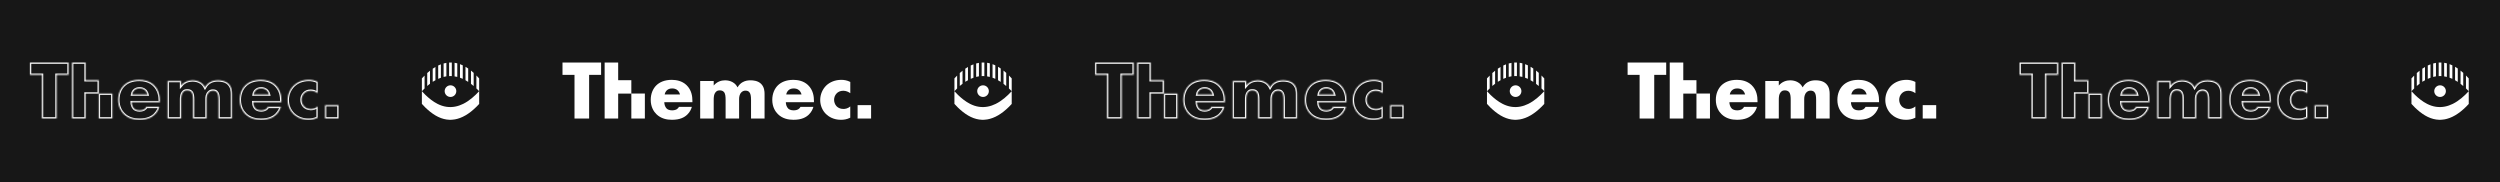 <svg width="1920" height="140" viewBox="0 0 1920 140" fill="none" xmlns="http://www.w3.org/2000/svg">
<rect width="1920" height="140" fill="#171717"/>
<mask id="path-2-inside-1_7867_910" fill="white">
<path d="M23 48H52.642V57.48H43.447V91.032H32.223V57.48H23V48ZM118.15 65.274C122.234 69.143 122.762 74.173 122.762 77.407V78.512H101.176C101.176 80.06 101.759 82.133 102.982 83.349C103.621 83.985 104.926 84.759 107.26 84.759C107.51 84.759 109.343 84.703 110.621 83.985C111.26 83.598 111.983 82.962 112.427 82.05H122.345C121.9 83.653 120.984 85.919 118.845 87.992C116.705 90.065 113.344 92 107.038 92C103.204 92 98.62 91.171 95.036 87.605C93.147 85.726 90.758 82.188 90.758 76.688C90.758 71.852 92.564 67.982 95.092 65.522C97.481 63.201 101.259 61.322 106.954 61.322C110.371 61.349 114.733 62.068 118.15 65.274ZM113.233 72.57C112.983 71.465 112.316 70.249 111.538 69.475C110.177 68.121 108.288 67.927 107.26 67.927C105.51 67.927 104.148 68.369 103.037 69.475C102.315 70.249 101.676 71.271 101.481 72.57H113.233ZM167.406 61.681C165.461 61.681 163.461 61.929 161.377 63.09C160.072 63.809 158.599 65.025 157.432 67.098C156.71 65.688 155.543 64.058 153.404 62.98C151.848 62.151 149.904 61.681 147.82 61.681C144.959 61.681 141.597 62.703 139.125 65.688V62.206H128.735V91.032H139.125V76.771C139.125 74.975 139.125 72.183 140.93 70.442C141.764 69.613 142.681 69.419 143.792 69.419C144.82 69.419 145.987 69.613 146.903 70.58C148.07 71.796 148.265 74.007 148.265 76.771V91.032H158.627V76.246C158.627 74.837 158.766 72.432 160.516 70.774C161.433 69.945 162.405 69.613 163.572 69.613C164.933 69.613 165.711 70.055 166.295 70.58C167.461 71.686 167.795 73.731 167.795 76.771V91.032H178.185V72.266C178.185 70.276 178.046 66.849 175.462 64.334C173.045 61.985 169.545 61.681 167.406 61.681ZM211.494 65.274C215.578 69.143 216.106 74.173 216.106 77.407V78.512H194.52C194.52 80.06 195.104 82.133 196.326 83.349C196.965 83.985 198.271 84.759 200.604 84.759C200.854 84.759 202.688 84.703 203.966 83.985C204.605 83.598 205.327 82.962 205.771 82.05H215.689C215.245 83.653 214.328 85.919 212.189 87.992C210.05 90.065 206.688 92 200.382 92C196.548 92 191.964 91.171 188.38 87.605C186.491 85.726 184.102 82.188 184.102 76.688C184.102 71.852 185.908 67.982 188.436 65.522C190.825 63.201 194.603 61.322 200.299 61.322C203.716 61.349 208.077 62.068 211.494 65.274ZM206.577 72.57C206.327 71.465 205.66 70.249 204.882 69.475C203.521 68.121 201.632 67.927 200.604 67.927C198.854 67.927 197.493 68.369 196.381 69.475C195.659 70.249 195.02 71.271 194.826 72.57H206.577ZM225.579 65.661C222.662 68.507 220.912 72.57 220.912 76.826C220.912 81.083 222.662 84.952 225.385 87.605C227.468 89.595 231.163 92 236.803 92C238.942 92 241.22 91.751 243.998 90.397V81.746C242.109 83.349 240.164 83.681 238.692 83.681C236.025 83.681 234.358 82.52 233.386 81.497C232.163 80.143 231.58 78.264 231.58 76.661C231.58 74.975 232.163 73.123 233.58 71.686C234.608 70.663 236.164 69.696 238.636 69.696C240.831 69.696 242.665 70.608 244.026 71.575V62.925C241.442 61.626 239.109 61.322 237.275 61.322C232.33 61.294 228.302 63.09 225.579 65.661ZM75.867 91.032H86.257V71.852H75.867V91.032ZM65.755 61.543V48H55.365V80.724V91.032H65.755V80.724V71.879H75.867V61.57H65.755V61.543ZM249.638 80.724V91.032H260V80.724H249.638Z"/>
</mask>
<path d="M23 48H52.642V57.48H43.447V91.032H32.223V57.48H23V48ZM118.15 65.274C122.234 69.143 122.762 74.173 122.762 77.407V78.512H101.176C101.176 80.06 101.759 82.133 102.982 83.349C103.621 83.985 104.926 84.759 107.26 84.759C107.51 84.759 109.343 84.703 110.621 83.985C111.26 83.598 111.983 82.962 112.427 82.05H122.345C121.9 83.653 120.984 85.919 118.845 87.992C116.705 90.065 113.344 92 107.038 92C103.204 92 98.62 91.171 95.036 87.605C93.147 85.726 90.758 82.188 90.758 76.688C90.758 71.852 92.564 67.982 95.092 65.522C97.481 63.201 101.259 61.322 106.954 61.322C110.371 61.349 114.733 62.068 118.15 65.274ZM113.233 72.57C112.983 71.465 112.316 70.249 111.538 69.475C110.177 68.121 108.288 67.927 107.26 67.927C105.51 67.927 104.148 68.369 103.037 69.475C102.315 70.249 101.676 71.271 101.481 72.57H113.233ZM167.406 61.681C165.461 61.681 163.461 61.929 161.377 63.09C160.072 63.809 158.599 65.025 157.432 67.098C156.71 65.688 155.543 64.058 153.404 62.98C151.848 62.151 149.904 61.681 147.82 61.681C144.959 61.681 141.597 62.703 139.125 65.688V62.206H128.735V91.032H139.125V76.771C139.125 74.975 139.125 72.183 140.93 70.442C141.764 69.613 142.681 69.419 143.792 69.419C144.82 69.419 145.987 69.613 146.903 70.58C148.07 71.796 148.265 74.007 148.265 76.771V91.032H158.627V76.246C158.627 74.837 158.766 72.432 160.516 70.774C161.433 69.945 162.405 69.613 163.572 69.613C164.933 69.613 165.711 70.055 166.295 70.58C167.461 71.686 167.795 73.731 167.795 76.771V91.032H178.185V72.266C178.185 70.276 178.046 66.849 175.462 64.334C173.045 61.985 169.545 61.681 167.406 61.681ZM211.494 65.274C215.578 69.143 216.106 74.173 216.106 77.407V78.512H194.52C194.52 80.06 195.104 82.133 196.326 83.349C196.965 83.985 198.271 84.759 200.604 84.759C200.854 84.759 202.688 84.703 203.966 83.985C204.605 83.598 205.327 82.962 205.771 82.05H215.689C215.245 83.653 214.328 85.919 212.189 87.992C210.05 90.065 206.688 92 200.382 92C196.548 92 191.964 91.171 188.38 87.605C186.491 85.726 184.102 82.188 184.102 76.688C184.102 71.852 185.908 67.982 188.436 65.522C190.825 63.201 194.603 61.322 200.299 61.322C203.716 61.349 208.077 62.068 211.494 65.274ZM206.577 72.57C206.327 71.465 205.66 70.249 204.882 69.475C203.521 68.121 201.632 67.927 200.604 67.927C198.854 67.927 197.493 68.369 196.381 69.475C195.659 70.249 195.02 71.271 194.826 72.57H206.577ZM225.579 65.661C222.662 68.507 220.912 72.57 220.912 76.826C220.912 81.083 222.662 84.952 225.385 87.605C227.468 89.595 231.163 92 236.803 92C238.942 92 241.22 91.751 243.998 90.397V81.746C242.109 83.349 240.164 83.681 238.692 83.681C236.025 83.681 234.358 82.52 233.386 81.497C232.163 80.143 231.58 78.264 231.58 76.661C231.58 74.975 232.163 73.123 233.58 71.686C234.608 70.663 236.164 69.696 238.636 69.696C240.831 69.696 242.665 70.608 244.026 71.575V62.925C241.442 61.626 239.109 61.322 237.275 61.322C232.33 61.294 228.302 63.09 225.579 65.661ZM75.867 91.032H86.257V71.852H75.867V91.032ZM65.755 61.543V48H55.365V80.724V91.032H65.755V80.724V71.879H75.867V61.57H65.755V61.543ZM249.638 80.724V91.032H260V80.724H249.638Z" stroke="white" stroke-width="2" mask="url(#path-2-inside-1_7867_910)"/>
<path d="M368 70.023V79.832C367.345 80.541 366.669 81.25 365.968 81.946C365.292 82.615 364.597 83.272 363.882 83.901C363.194 84.524 362.478 85.121 361.75 85.697C361.068 86.227 360.373 86.744 359.665 87.228C358.989 87.699 358.288 88.136 357.586 88.554C356.891 88.965 356.176 89.342 355.447 89.687C354.766 90.012 354.077 90.317 353.369 90.575C352.687 90.827 352.005 91.052 351.303 91.244C350.78 91.383 350.244 91.509 349.707 91.615C349.522 91.655 349.33 91.688 349.145 91.715C348.469 91.828 347.781 91.907 347.086 91.954C347.073 91.96 347.066 91.96 347.059 91.96C346.788 91.98 346.51 91.987 346.232 91.993C346.093 92 345.954 92 345.815 92C345.642 92 345.464 91.993 345.292 91.993C345.192 91.987 345.1 91.987 345 91.98H344.987C344.292 91.947 343.59 91.887 342.882 91.781C342.868 91.781 342.862 91.775 342.849 91.775C342.842 91.768 342.835 91.768 342.835 91.768C342.147 91.668 341.465 91.523 340.796 91.35C340.783 91.344 340.77 91.344 340.763 91.337C340.068 91.165 339.386 90.946 338.717 90.701C338.704 90.694 338.691 90.688 338.678 90.688C337.969 90.429 337.268 90.131 336.579 89.799C336.566 89.793 336.553 89.786 336.539 89.78C335.844 89.448 335.162 89.084 334.494 88.693C334.48 88.686 334.467 88.673 334.454 88.666C333.759 88.262 333.077 87.825 332.415 87.361C332.401 87.347 332.382 87.341 332.368 87.328C331.653 86.83 330.958 86.307 330.276 85.77C330.256 85.757 330.243 85.743 330.23 85.73C329.535 85.174 328.859 84.597 328.197 84.001C328.178 83.981 328.164 83.967 328.151 83.954C327.655 83.51 327.171 83.066 326.695 82.609L326.119 81.999L326.066 81.946L324 79.772V70.023L326.708 72.873C329.462 75.517 332.56 78.022 336.016 79.772C338.148 80.852 340.412 81.648 342.809 82.006C347.463 82.701 351.78 81.721 355.726 79.772C360.38 77.472 364.504 73.827 368 70.023ZM365.915 58.021L365.862 57.968V67.915L367.993 70.023V60.214L365.915 58.021ZM324 60.208V70.023L326.079 67.915V58.041C325.364 58.75 324.669 59.479 324 60.208ZM328.105 56.085V66.027L330.237 64.303V54.289C329.508 54.866 328.8 55.462 328.105 56.085ZM361.75 54.243C361.737 54.23 361.724 54.217 361.704 54.203V64.41C362.379 64.867 362.968 65.45 363.617 65.941C363.67 65.987 363.683 66.047 363.783 66.02V55.966C363.121 55.376 362.445 54.8 361.75 54.243ZM357.533 51.314C357.52 51.307 357.506 51.294 357.493 51.287V61.613L359.572 62.898V52.613C358.903 52.149 358.228 51.718 357.533 51.314ZM332.322 52.758V62.846C333.024 62.461 333.666 61.964 334.401 61.639V51.44C333.692 51.85 332.997 52.288 332.322 52.758ZM353.316 49.292C353.302 49.286 353.289 49.279 353.276 49.279V59.691L354.58 60.208L355.408 60.539V50.18C354.726 49.849 354.024 49.551 353.316 49.292ZM336.533 50.306V60.546L337.387 60.208L338.611 59.724V49.418C337.903 49.683 337.215 49.981 336.533 50.306ZM340.69 48.742V59.068L342.822 58.604V48.278C342.101 48.398 341.392 48.557 340.69 48.742ZM349.158 48.219C349.151 48.219 349.145 48.219 349.145 48.212C349.132 48.212 349.125 48.205 349.112 48.205V58.677L351.19 59.061V48.63C350.528 48.457 349.853 48.318 349.158 48.219ZM344.908 48V58.465C345.583 58.365 346.311 58.392 346.986 58.465V48H344.908ZM342.809 66.829C341.061 68.578 341.061 71.408 342.809 73.158C344.557 74.907 347.384 74.907 349.132 73.158C350.879 71.408 350.879 68.578 349.132 66.829C347.39 65.086 344.557 65.086 342.809 66.829Z" fill="white"/>
<path d="M432 48H461.642V57.48H452.447V91.032H441.223V57.48H432V48ZM527.15 65.274C531.234 69.143 531.762 74.173 531.762 77.407V78.512H510.176C510.176 80.06 510.759 82.133 511.982 83.349C512.621 83.985 513.926 84.759 516.26 84.759C516.51 84.759 518.343 84.703 519.621 83.985C520.26 83.598 520.983 82.962 521.427 82.05H531.345C530.9 83.653 529.984 85.919 527.845 87.992C525.705 90.065 522.344 92 516.038 92C512.204 92 507.62 91.171 504.036 87.605C502.147 85.726 499.758 82.188 499.758 76.688C499.758 71.852 501.564 67.982 504.092 65.522C506.481 63.201 510.259 61.322 515.954 61.322C519.371 61.349 523.733 62.068 527.15 65.274ZM522.233 72.57C521.983 71.465 521.316 70.249 520.538 69.475C519.177 68.121 517.288 67.927 516.26 67.927C514.51 67.927 513.148 68.369 512.037 69.475C511.315 70.249 510.676 71.271 510.481 72.57H522.233ZM576.406 61.681C574.461 61.681 572.461 61.929 570.377 63.09C569.072 63.809 567.599 65.025 566.432 67.098C565.71 65.688 564.543 64.058 562.404 62.98C560.848 62.151 558.904 61.681 556.82 61.681C553.959 61.681 550.597 62.703 548.125 65.688V62.206H537.735V91.032H548.125V76.771C548.125 74.975 548.125 72.183 549.93 70.442C550.764 69.613 551.681 69.419 552.792 69.419C553.82 69.419 554.987 69.613 555.903 70.58C557.07 71.796 557.265 74.007 557.265 76.771V91.032H567.627V76.246C567.627 74.837 567.766 72.432 569.516 70.774C570.433 69.945 571.405 69.613 572.572 69.613C573.933 69.613 574.711 70.055 575.295 70.58C576.461 71.686 576.795 73.731 576.795 76.771V91.032H587.185V72.266C587.185 70.276 587.046 66.849 584.462 64.334C582.045 61.985 578.545 61.681 576.406 61.681ZM620.494 65.274C624.578 69.143 625.106 74.173 625.106 77.407V78.512H603.52C603.52 80.06 604.104 82.133 605.326 83.349C605.965 83.985 607.271 84.759 609.604 84.759C609.854 84.759 611.688 84.703 612.966 83.985C613.605 83.598 614.327 82.962 614.771 82.05H624.689C624.245 83.653 623.328 85.919 621.189 87.992C619.05 90.065 615.688 92 609.382 92C605.548 92 600.964 91.171 597.38 87.605C595.491 85.726 593.102 82.188 593.102 76.688C593.102 71.852 594.908 67.982 597.436 65.522C599.825 63.201 603.603 61.322 609.299 61.322C612.716 61.349 617.077 62.068 620.494 65.274ZM615.577 72.57C615.327 71.465 614.66 70.249 613.882 69.475C612.521 68.121 610.632 67.927 609.604 67.927C607.854 67.927 606.493 68.369 605.381 69.475C604.659 70.249 604.02 71.271 603.826 72.57H615.577ZM634.579 65.661C631.662 68.507 629.912 72.57 629.912 76.826C629.912 81.083 631.662 84.952 634.385 87.605C636.468 89.595 640.163 92 645.803 92C647.942 92 650.22 91.751 652.998 90.397V81.746C651.109 83.349 649.164 83.681 647.692 83.681C645.025 83.681 643.358 82.52 642.386 81.497C641.163 80.143 640.58 78.264 640.58 76.661C640.58 74.975 641.163 73.123 642.58 71.686C643.608 70.663 645.164 69.696 647.636 69.696C649.831 69.696 651.665 70.608 653.026 71.575V62.925C650.442 61.626 648.109 61.322 646.275 61.322C641.33 61.294 637.302 63.09 634.579 65.661ZM484.867 91.032H495.257V71.852H484.867V91.032ZM474.755 61.543V48H464.365V80.724V91.032H474.755V80.724V71.879H484.867V61.57H474.755V61.543ZM658.638 80.724V91.032H669V80.724H658.638Z" fill="white"/>
<path d="M777 70.023V79.832C776.345 80.541 775.669 81.25 774.968 81.946C774.292 82.615 773.597 83.272 772.882 83.901C772.194 84.524 771.478 85.121 770.75 85.697C770.068 86.227 769.373 86.744 768.665 87.228C767.989 87.699 767.288 88.136 766.586 88.554C765.891 88.965 765.176 89.342 764.447 89.687C763.766 90.012 763.077 90.317 762.369 90.575C761.687 90.827 761.005 91.052 760.303 91.244C759.78 91.383 759.244 91.509 758.707 91.615C758.522 91.655 758.33 91.688 758.145 91.715C757.469 91.828 756.781 91.907 756.086 91.954C756.073 91.96 756.066 91.96 756.059 91.96C755.788 91.98 755.51 91.987 755.232 91.993C755.093 92 754.954 92 754.815 92C754.642 92 754.464 91.993 754.292 91.993C754.192 91.987 754.1 91.987 754 91.98H753.987C753.292 91.947 752.59 91.887 751.882 91.781C751.868 91.781 751.862 91.775 751.849 91.775C751.842 91.768 751.835 91.768 751.835 91.768C751.147 91.668 750.465 91.523 749.796 91.35C749.783 91.344 749.77 91.344 749.763 91.337C749.068 91.165 748.386 90.946 747.717 90.701C747.704 90.694 747.691 90.688 747.678 90.688C746.969 90.429 746.268 90.131 745.579 89.799C745.566 89.793 745.553 89.786 745.539 89.78C744.844 89.448 744.162 89.084 743.494 88.693C743.48 88.686 743.467 88.673 743.454 88.666C742.759 88.262 742.077 87.825 741.415 87.361C741.401 87.347 741.382 87.341 741.368 87.328C740.653 86.83 739.958 86.307 739.276 85.77C739.256 85.757 739.243 85.743 739.23 85.73C738.535 85.174 737.859 84.597 737.197 84.001C737.178 83.981 737.164 83.967 737.151 83.954C736.655 83.51 736.171 83.066 735.695 82.609L735.119 81.999L735.066 81.946L733 79.772V70.023L735.708 72.873C738.462 75.517 741.56 78.022 745.016 79.772C747.148 80.852 749.412 81.648 751.809 82.006C756.463 82.701 760.78 81.721 764.726 79.772C769.38 77.472 773.504 73.827 777 70.023ZM774.915 58.021L774.862 57.968V67.915L776.993 70.023V60.214L774.915 58.021ZM733 60.208V70.023L735.079 67.915V58.041C734.364 58.75 733.669 59.479 733 60.208ZM737.105 56.085V66.027L739.237 64.303V54.289C738.508 54.866 737.8 55.462 737.105 56.085ZM770.75 54.243C770.737 54.23 770.724 54.217 770.704 54.203V64.41C771.379 64.867 771.968 65.45 772.617 65.941C772.67 65.987 772.683 66.047 772.783 66.02V55.966C772.121 55.376 771.445 54.8 770.75 54.243ZM766.533 51.314C766.52 51.307 766.506 51.294 766.493 51.287V61.613L768.572 62.898V52.613C767.903 52.149 767.228 51.718 766.533 51.314ZM741.322 52.758V62.846C742.024 62.461 742.666 61.964 743.401 61.639V51.44C742.692 51.85 741.997 52.288 741.322 52.758ZM762.316 49.292C762.302 49.286 762.289 49.279 762.276 49.279V59.691L763.58 60.208L764.408 60.539V50.18C763.726 49.849 763.024 49.551 762.316 49.292ZM745.533 50.306V60.546L746.387 60.208L747.611 59.724V49.418C746.903 49.683 746.215 49.981 745.533 50.306ZM749.69 48.742V59.068L751.822 58.604V48.278C751.101 48.398 750.392 48.557 749.69 48.742ZM758.158 48.219C758.151 48.219 758.145 48.219 758.145 48.212C758.132 48.212 758.125 48.205 758.112 48.205V58.677L760.19 59.061V48.63C759.528 48.457 758.853 48.318 758.158 48.219ZM753.908 48V58.465C754.583 58.365 755.311 58.392 755.986 58.465V48H753.908ZM751.809 66.829C750.061 68.578 750.061 71.408 751.809 73.158C753.557 74.907 756.384 74.907 758.132 73.158C759.879 71.408 759.879 68.578 758.132 66.829C756.39 65.086 753.557 65.086 751.809 66.829Z" fill="white"/>
<mask id="path-6-inside-2_7867_910" fill="white">
<path d="M841 48H870.642V57.48H861.447V91.032H850.223V57.48H841V48ZM936.15 65.274C940.234 69.143 940.762 74.173 940.762 77.407V78.512H919.176C919.176 80.06 919.759 82.133 920.982 83.349C921.621 83.985 922.926 84.759 925.26 84.759C925.51 84.759 927.343 84.703 928.621 83.985C929.26 83.598 929.983 82.962 930.427 82.05H940.345C939.9 83.653 938.984 85.919 936.845 87.992C934.705 90.065 931.344 92 925.038 92C921.204 92 916.62 91.171 913.036 87.605C911.147 85.726 908.758 82.188 908.758 76.688C908.758 71.852 910.564 67.982 913.092 65.522C915.481 63.201 919.259 61.322 924.954 61.322C928.371 61.349 932.733 62.068 936.15 65.274ZM931.233 72.57C930.983 71.465 930.316 70.249 929.538 69.475C928.177 68.121 926.288 67.927 925.26 67.927C923.51 67.927 922.148 68.369 921.037 69.475C920.315 70.249 919.676 71.271 919.481 72.57H931.233ZM985.406 61.681C983.461 61.681 981.461 61.929 979.377 63.09C978.072 63.809 976.599 65.025 975.432 67.098C974.71 65.688 973.543 64.058 971.404 62.98C969.848 62.151 967.904 61.681 965.82 61.681C962.959 61.681 959.597 62.703 957.125 65.688V62.206H946.735V91.032H957.125V76.771C957.125 74.975 957.125 72.183 958.93 70.442C959.764 69.613 960.681 69.419 961.792 69.419C962.82 69.419 963.987 69.613 964.903 70.58C966.07 71.796 966.265 74.007 966.265 76.771V91.032H976.627V76.246C976.627 74.837 976.766 72.432 978.516 70.774C979.433 69.945 980.405 69.613 981.572 69.613C982.933 69.613 983.711 70.055 984.295 70.58C985.461 71.686 985.795 73.731 985.795 76.771V91.032H996.185V72.266C996.185 70.276 996.046 66.849 993.462 64.334C991.045 61.985 987.545 61.681 985.406 61.681ZM1029.49 65.274C1033.58 69.143 1034.11 74.173 1034.11 77.407V78.512H1012.52C1012.52 80.06 1013.1 82.133 1014.33 83.349C1014.96 83.985 1016.27 84.759 1018.6 84.759C1018.85 84.759 1020.69 84.703 1021.97 83.985C1022.6 83.598 1023.33 82.962 1023.77 82.05H1033.69C1033.24 83.653 1032.33 85.919 1030.19 87.992C1028.05 90.065 1024.69 92 1018.38 92C1014.55 92 1009.96 91.171 1006.38 87.605C1004.49 85.726 1002.1 82.188 1002.1 76.688C1002.1 71.852 1003.91 67.982 1006.44 65.522C1008.83 63.201 1012.6 61.322 1018.3 61.322C1021.72 61.349 1026.08 62.068 1029.49 65.274ZM1024.58 72.57C1024.33 71.465 1023.66 70.249 1022.88 69.475C1021.52 68.121 1019.63 67.927 1018.6 67.927C1016.85 67.927 1015.49 68.369 1014.38 69.475C1013.66 70.249 1013.02 71.271 1012.83 72.57H1024.58ZM1043.58 65.661C1040.66 68.507 1038.91 72.57 1038.91 76.826C1038.91 81.083 1040.66 84.952 1043.38 87.605C1045.47 89.595 1049.16 92 1054.8 92C1056.94 92 1059.22 91.751 1062 90.397V81.746C1060.11 83.349 1058.16 83.681 1056.69 83.681C1054.02 83.681 1052.36 82.52 1051.39 81.497C1050.16 80.143 1049.58 78.264 1049.58 76.661C1049.58 74.975 1050.16 73.123 1051.58 71.686C1052.61 70.663 1054.16 69.696 1056.64 69.696C1058.83 69.696 1060.66 70.608 1062.03 71.575V62.925C1059.44 61.626 1057.11 61.322 1055.28 61.322C1050.33 61.294 1046.3 63.09 1043.58 65.661ZM893.867 91.032H904.257V71.852H893.867V91.032ZM883.755 61.543V48H873.365V80.724V91.032H883.755V80.724V71.879H893.867V61.57H883.755V61.543ZM1067.64 80.724V91.032H1078V80.724H1067.64Z"/>
</mask>
<path d="M841 48H870.642V57.48H861.447V91.032H850.223V57.48H841V48ZM936.15 65.274C940.234 69.143 940.762 74.173 940.762 77.407V78.512H919.176C919.176 80.06 919.759 82.133 920.982 83.349C921.621 83.985 922.926 84.759 925.26 84.759C925.51 84.759 927.343 84.703 928.621 83.985C929.26 83.598 929.983 82.962 930.427 82.05H940.345C939.9 83.653 938.984 85.919 936.845 87.992C934.705 90.065 931.344 92 925.038 92C921.204 92 916.62 91.171 913.036 87.605C911.147 85.726 908.758 82.188 908.758 76.688C908.758 71.852 910.564 67.982 913.092 65.522C915.481 63.201 919.259 61.322 924.954 61.322C928.371 61.349 932.733 62.068 936.15 65.274ZM931.233 72.57C930.983 71.465 930.316 70.249 929.538 69.475C928.177 68.121 926.288 67.927 925.26 67.927C923.51 67.927 922.148 68.369 921.037 69.475C920.315 70.249 919.676 71.271 919.481 72.57H931.233ZM985.406 61.681C983.461 61.681 981.461 61.929 979.377 63.09C978.072 63.809 976.599 65.025 975.432 67.098C974.71 65.688 973.543 64.058 971.404 62.98C969.848 62.151 967.904 61.681 965.82 61.681C962.959 61.681 959.597 62.703 957.125 65.688V62.206H946.735V91.032H957.125V76.771C957.125 74.975 957.125 72.183 958.93 70.442C959.764 69.613 960.681 69.419 961.792 69.419C962.82 69.419 963.987 69.613 964.903 70.58C966.07 71.796 966.265 74.007 966.265 76.771V91.032H976.627V76.246C976.627 74.837 976.766 72.432 978.516 70.774C979.433 69.945 980.405 69.613 981.572 69.613C982.933 69.613 983.711 70.055 984.295 70.58C985.461 71.686 985.795 73.731 985.795 76.771V91.032H996.185V72.266C996.185 70.276 996.046 66.849 993.462 64.334C991.045 61.985 987.545 61.681 985.406 61.681ZM1029.49 65.274C1033.58 69.143 1034.11 74.173 1034.11 77.407V78.512H1012.52C1012.52 80.06 1013.1 82.133 1014.33 83.349C1014.96 83.985 1016.27 84.759 1018.6 84.759C1018.85 84.759 1020.69 84.703 1021.97 83.985C1022.6 83.598 1023.33 82.962 1023.77 82.05H1033.69C1033.24 83.653 1032.33 85.919 1030.19 87.992C1028.05 90.065 1024.69 92 1018.38 92C1014.55 92 1009.96 91.171 1006.38 87.605C1004.49 85.726 1002.1 82.188 1002.1 76.688C1002.1 71.852 1003.91 67.982 1006.44 65.522C1008.83 63.201 1012.6 61.322 1018.3 61.322C1021.72 61.349 1026.08 62.068 1029.49 65.274ZM1024.58 72.57C1024.33 71.465 1023.66 70.249 1022.88 69.475C1021.52 68.121 1019.63 67.927 1018.6 67.927C1016.85 67.927 1015.49 68.369 1014.38 69.475C1013.66 70.249 1013.02 71.271 1012.83 72.57H1024.58ZM1043.58 65.661C1040.66 68.507 1038.91 72.57 1038.91 76.826C1038.91 81.083 1040.66 84.952 1043.38 87.605C1045.47 89.595 1049.16 92 1054.8 92C1056.94 92 1059.22 91.751 1062 90.397V81.746C1060.11 83.349 1058.16 83.681 1056.69 83.681C1054.02 83.681 1052.36 82.52 1051.39 81.497C1050.16 80.143 1049.58 78.264 1049.58 76.661C1049.58 74.975 1050.16 73.123 1051.58 71.686C1052.61 70.663 1054.16 69.696 1056.64 69.696C1058.83 69.696 1060.66 70.608 1062.03 71.575V62.925C1059.44 61.626 1057.11 61.322 1055.28 61.322C1050.33 61.294 1046.3 63.09 1043.58 65.661ZM893.867 91.032H904.257V71.852H893.867V91.032ZM883.755 61.543V48H873.365V80.724V91.032H883.755V80.724V71.879H893.867V61.57H883.755V61.543ZM1067.64 80.724V91.032H1078V80.724H1067.64Z" stroke="white" stroke-width="2" mask="url(#path-6-inside-2_7867_910)"/>
<path d="M1186 70.023V79.832C1185.34 80.541 1184.67 81.25 1183.97 81.946C1183.29 82.615 1182.6 83.272 1181.88 83.901C1181.19 84.524 1180.48 85.121 1179.75 85.697C1179.07 86.227 1178.37 86.744 1177.66 87.228C1176.99 87.699 1176.29 88.136 1175.59 88.554C1174.89 88.965 1174.18 89.342 1173.45 89.687C1172.77 90.012 1172.08 90.317 1171.37 90.575C1170.69 90.827 1170 91.052 1169.3 91.244C1168.78 91.383 1168.24 91.509 1167.71 91.615C1167.52 91.655 1167.33 91.688 1167.14 91.715C1166.47 91.828 1165.78 91.907 1165.09 91.954C1165.07 91.96 1165.07 91.96 1165.06 91.96C1164.79 91.98 1164.51 91.987 1164.23 91.993C1164.09 92 1163.95 92 1163.81 92C1163.64 92 1163.46 91.993 1163.29 91.993C1163.19 91.987 1163.1 91.987 1163 91.98H1162.99C1162.29 91.947 1161.59 91.887 1160.88 91.781C1160.87 91.781 1160.86 91.775 1160.85 91.775C1160.84 91.768 1160.84 91.768 1160.84 91.768C1160.15 91.668 1159.46 91.523 1158.8 91.35C1158.78 91.344 1158.77 91.344 1158.76 91.337C1158.07 91.165 1157.39 90.946 1156.72 90.701C1156.7 90.694 1156.69 90.688 1156.68 90.688C1155.97 90.429 1155.27 90.131 1154.58 89.799C1154.57 89.793 1154.55 89.786 1154.54 89.78C1153.84 89.448 1153.16 89.084 1152.49 88.693C1152.48 88.686 1152.47 88.673 1152.45 88.666C1151.76 88.262 1151.08 87.825 1150.41 87.361C1150.4 87.347 1150.38 87.341 1150.37 87.328C1149.65 86.83 1148.96 86.307 1148.28 85.77C1148.26 85.757 1148.24 85.743 1148.23 85.73C1147.53 85.174 1146.86 84.597 1146.2 84.001C1146.18 83.981 1146.16 83.967 1146.15 83.954C1145.65 83.51 1145.17 83.066 1144.69 82.609L1144.12 81.999L1144.07 81.946L1142 79.772V70.023L1144.71 72.873C1147.46 75.517 1150.56 78.022 1154.02 79.772C1156.15 80.852 1158.41 81.648 1160.81 82.006C1165.46 82.701 1169.78 81.721 1173.73 79.772C1178.38 77.472 1182.5 73.827 1186 70.023ZM1183.91 58.021L1183.86 57.968V67.915L1185.99 70.023V60.214L1183.91 58.021ZM1142 60.208V70.023L1144.08 67.915V58.041C1143.36 58.75 1142.67 59.479 1142 60.208ZM1146.1 56.085V66.027L1148.24 64.303V54.289C1147.51 54.866 1146.8 55.462 1146.1 56.085ZM1179.75 54.243C1179.74 54.23 1179.72 54.217 1179.7 54.203V64.41C1180.38 64.867 1180.97 65.45 1181.62 65.941C1181.67 65.987 1181.68 66.047 1181.78 66.02V55.966C1181.12 55.376 1180.45 54.8 1179.75 54.243ZM1175.53 51.314C1175.52 51.307 1175.51 51.294 1175.49 51.287V61.613L1177.57 62.898V52.613C1176.9 52.149 1176.23 51.718 1175.53 51.314ZM1150.32 52.758V62.846C1151.02 62.461 1151.67 61.964 1152.4 61.639V51.44C1151.69 51.85 1151 52.288 1150.32 52.758ZM1171.32 49.292C1171.3 49.286 1171.29 49.279 1171.28 49.279V59.691L1172.58 60.208L1173.41 60.539V50.18C1172.73 49.849 1172.02 49.551 1171.32 49.292ZM1154.53 50.306V60.546L1155.39 60.208L1156.61 59.724V49.418C1155.9 49.683 1155.21 49.981 1154.53 50.306ZM1158.69 48.742V59.068L1160.82 58.604V48.278C1160.1 48.398 1159.39 48.557 1158.69 48.742ZM1167.16 48.219C1167.15 48.219 1167.14 48.219 1167.14 48.212C1167.13 48.212 1167.12 48.205 1167.11 48.205V58.677L1169.19 59.061V48.63C1168.53 48.457 1167.85 48.318 1167.16 48.219ZM1162.91 48V58.465C1163.58 58.365 1164.31 58.392 1164.99 58.465V48H1162.91ZM1160.81 66.829C1159.06 68.578 1159.06 71.408 1160.81 73.158C1162.56 74.907 1165.38 74.907 1167.13 73.158C1168.88 71.408 1168.88 68.578 1167.13 66.829C1165.39 65.086 1162.56 65.086 1160.81 66.829Z" fill="white"/>
<path d="M1250 48H1279.64V57.48H1270.45V91.032H1259.22V57.48H1250V48ZM1345.15 65.274C1349.23 69.143 1349.76 74.173 1349.76 77.407V78.512H1328.18C1328.18 80.06 1328.76 82.133 1329.98 83.349C1330.62 83.985 1331.93 84.759 1334.26 84.759C1334.51 84.759 1336.34 84.703 1337.62 83.985C1338.26 83.598 1338.98 82.962 1339.43 82.05H1349.34C1348.9 83.653 1347.98 85.919 1345.84 87.992C1343.71 90.065 1340.34 92 1334.04 92C1330.2 92 1325.62 91.171 1322.04 87.605C1320.15 85.726 1317.76 82.188 1317.76 76.688C1317.76 71.852 1319.56 67.982 1322.09 65.522C1324.48 63.201 1328.26 61.322 1333.95 61.322C1337.37 61.349 1341.73 62.068 1345.15 65.274ZM1340.23 72.57C1339.98 71.465 1339.32 70.249 1338.54 69.475C1337.18 68.121 1335.29 67.927 1334.26 67.927C1332.51 67.927 1331.15 68.369 1330.04 69.475C1329.31 70.249 1328.68 71.271 1328.48 72.57H1340.23ZM1394.41 61.681C1392.46 61.681 1390.46 61.929 1388.38 63.09C1387.07 63.809 1385.6 65.025 1384.43 67.098C1383.71 65.688 1382.54 64.058 1380.4 62.98C1378.85 62.151 1376.9 61.681 1374.82 61.681C1371.96 61.681 1368.6 62.703 1366.12 65.688V62.206H1355.73V91.032H1366.12V76.771C1366.12 74.975 1366.12 72.183 1367.93 70.442C1368.76 69.613 1369.68 69.419 1370.79 69.419C1371.82 69.419 1372.99 69.613 1373.9 70.58C1375.07 71.796 1375.26 74.007 1375.26 76.771V91.032H1385.63V76.246C1385.63 74.837 1385.77 72.432 1387.52 70.774C1388.43 69.945 1389.41 69.613 1390.57 69.613C1391.93 69.613 1392.71 70.055 1393.29 70.58C1394.46 71.686 1394.79 73.731 1394.79 76.771V91.032H1405.18V72.266C1405.18 70.276 1405.05 66.849 1402.46 64.334C1400.05 61.985 1396.54 61.681 1394.41 61.681ZM1438.49 65.274C1442.58 69.143 1443.11 74.173 1443.11 77.407V78.512H1421.52C1421.52 80.06 1422.1 82.133 1423.33 83.349C1423.96 83.985 1425.27 84.759 1427.6 84.759C1427.85 84.759 1429.69 84.703 1430.97 83.985C1431.6 83.598 1432.33 82.962 1432.77 82.05H1442.69C1442.24 83.653 1441.33 85.919 1439.19 87.992C1437.05 90.065 1433.69 92 1427.38 92C1423.55 92 1418.96 91.171 1415.38 87.605C1413.49 85.726 1411.1 82.188 1411.1 76.688C1411.1 71.852 1412.91 67.982 1415.44 65.522C1417.83 63.201 1421.6 61.322 1427.3 61.322C1430.72 61.349 1435.08 62.068 1438.49 65.274ZM1433.58 72.57C1433.33 71.465 1432.66 70.249 1431.88 69.475C1430.52 68.121 1428.63 67.927 1427.6 67.927C1425.85 67.927 1424.49 68.369 1423.38 69.475C1422.66 70.249 1422.02 71.271 1421.83 72.57H1433.58ZM1452.58 65.661C1449.66 68.507 1447.91 72.57 1447.91 76.826C1447.91 81.083 1449.66 84.952 1452.38 87.605C1454.47 89.595 1458.16 92 1463.8 92C1465.94 92 1468.22 91.751 1471 90.397V81.746C1469.11 83.349 1467.16 83.681 1465.69 83.681C1463.02 83.681 1461.36 82.52 1460.39 81.497C1459.16 80.143 1458.58 78.264 1458.58 76.661C1458.58 74.975 1459.16 73.123 1460.58 71.686C1461.61 70.663 1463.16 69.696 1465.64 69.696C1467.83 69.696 1469.66 70.608 1471.03 71.575V62.925C1468.44 61.626 1466.11 61.322 1464.28 61.322C1459.33 61.294 1455.3 63.09 1452.58 65.661ZM1302.87 91.032H1313.26V71.852H1302.87V91.032ZM1292.76 61.543V48H1282.36V80.724V91.032H1292.76V80.724V71.879H1302.87V61.57H1292.76V61.543ZM1476.64 80.724V91.032H1487V80.724H1476.64Z" fill="white"/>
<mask id="path-9-inside-3_7867_910" fill="white">
<path d="M1551 48H1580.64V57.48H1571.45V91.032H1560.22V57.48H1551V48ZM1646.15 65.274C1650.23 69.143 1650.76 74.173 1650.76 77.407V78.512H1629.18C1629.18 80.06 1629.76 82.133 1630.98 83.349C1631.62 83.985 1632.93 84.759 1635.26 84.759C1635.51 84.759 1637.34 84.703 1638.62 83.985C1639.26 83.598 1639.98 82.962 1640.43 82.05H1650.34C1649.9 83.653 1648.98 85.919 1646.84 87.992C1644.71 90.065 1641.34 92 1635.04 92C1631.2 92 1626.62 91.171 1623.04 87.605C1621.15 85.726 1618.76 82.188 1618.76 76.688C1618.76 71.852 1620.56 67.982 1623.09 65.522C1625.48 63.201 1629.26 61.322 1634.95 61.322C1638.37 61.349 1642.73 62.068 1646.15 65.274ZM1641.23 72.57C1640.98 71.465 1640.32 70.249 1639.54 69.475C1638.18 68.121 1636.29 67.927 1635.26 67.927C1633.51 67.927 1632.15 68.369 1631.04 69.475C1630.31 70.249 1629.68 71.271 1629.48 72.57H1641.23ZM1695.41 61.681C1693.46 61.681 1691.46 61.929 1689.38 63.09C1688.07 63.809 1686.6 65.025 1685.43 67.098C1684.71 65.688 1683.54 64.058 1681.4 62.98C1679.85 62.151 1677.9 61.681 1675.82 61.681C1672.96 61.681 1669.6 62.703 1667.12 65.688V62.206H1656.73V91.032H1667.12V76.771C1667.12 74.975 1667.12 72.183 1668.93 70.442C1669.76 69.613 1670.68 69.419 1671.79 69.419C1672.82 69.419 1673.99 69.613 1674.9 70.58C1676.07 71.796 1676.26 74.007 1676.26 76.771V91.032H1686.63V76.246C1686.63 74.837 1686.77 72.432 1688.52 70.774C1689.43 69.945 1690.41 69.613 1691.57 69.613C1692.93 69.613 1693.71 70.055 1694.29 70.58C1695.46 71.686 1695.79 73.731 1695.79 76.771V91.032H1706.18V72.266C1706.18 70.276 1706.05 66.849 1703.46 64.334C1701.05 61.985 1697.54 61.681 1695.41 61.681ZM1739.49 65.274C1743.58 69.143 1744.11 74.173 1744.11 77.407V78.512H1722.52C1722.52 80.06 1723.1 82.133 1724.33 83.349C1724.96 83.985 1726.27 84.759 1728.6 84.759C1728.85 84.759 1730.69 84.703 1731.97 83.985C1732.6 83.598 1733.33 82.962 1733.77 82.05H1743.69C1743.24 83.653 1742.33 85.919 1740.19 87.992C1738.05 90.065 1734.69 92 1728.38 92C1724.55 92 1719.96 91.171 1716.38 87.605C1714.49 85.726 1712.1 82.188 1712.1 76.688C1712.1 71.852 1713.91 67.982 1716.44 65.522C1718.83 63.201 1722.6 61.322 1728.3 61.322C1731.72 61.349 1736.08 62.068 1739.49 65.274ZM1734.58 72.57C1734.33 71.465 1733.66 70.249 1732.88 69.475C1731.52 68.121 1729.63 67.927 1728.6 67.927C1726.85 67.927 1725.49 68.369 1724.38 69.475C1723.66 70.249 1723.02 71.271 1722.83 72.57H1734.58ZM1753.58 65.661C1750.66 68.507 1748.91 72.57 1748.91 76.826C1748.91 81.083 1750.66 84.952 1753.38 87.605C1755.47 89.595 1759.16 92 1764.8 92C1766.94 92 1769.22 91.751 1772 90.397V81.746C1770.11 83.349 1768.16 83.681 1766.69 83.681C1764.02 83.681 1762.36 82.52 1761.39 81.497C1760.16 80.143 1759.58 78.264 1759.58 76.661C1759.58 74.975 1760.16 73.123 1761.58 71.686C1762.61 70.663 1764.16 69.696 1766.64 69.696C1768.83 69.696 1770.66 70.608 1772.03 71.575V62.925C1769.44 61.626 1767.11 61.322 1765.28 61.322C1760.33 61.294 1756.3 63.09 1753.58 65.661ZM1603.87 91.032H1614.26V71.852H1603.87V91.032ZM1593.76 61.543V48H1583.36V80.724V91.032H1593.76V80.724V71.879H1603.87V61.57H1593.76V61.543ZM1777.64 80.724V91.032H1788V80.724H1777.64Z"/>
</mask>
<path d="M1551 48H1580.64V57.48H1571.45V91.032H1560.22V57.48H1551V48ZM1646.15 65.274C1650.23 69.143 1650.76 74.173 1650.76 77.407V78.512H1629.18C1629.18 80.06 1629.76 82.133 1630.98 83.349C1631.62 83.985 1632.93 84.759 1635.26 84.759C1635.51 84.759 1637.34 84.703 1638.62 83.985C1639.26 83.598 1639.98 82.962 1640.43 82.05H1650.34C1649.9 83.653 1648.98 85.919 1646.84 87.992C1644.71 90.065 1641.34 92 1635.04 92C1631.2 92 1626.62 91.171 1623.04 87.605C1621.15 85.726 1618.76 82.188 1618.76 76.688C1618.76 71.852 1620.56 67.982 1623.09 65.522C1625.48 63.201 1629.26 61.322 1634.95 61.322C1638.37 61.349 1642.73 62.068 1646.15 65.274ZM1641.23 72.57C1640.98 71.465 1640.32 70.249 1639.54 69.475C1638.18 68.121 1636.29 67.927 1635.26 67.927C1633.51 67.927 1632.15 68.369 1631.04 69.475C1630.31 70.249 1629.68 71.271 1629.48 72.57H1641.23ZM1695.41 61.681C1693.46 61.681 1691.46 61.929 1689.38 63.09C1688.07 63.809 1686.6 65.025 1685.43 67.098C1684.71 65.688 1683.54 64.058 1681.4 62.98C1679.85 62.151 1677.9 61.681 1675.82 61.681C1672.96 61.681 1669.6 62.703 1667.12 65.688V62.206H1656.73V91.032H1667.12V76.771C1667.12 74.975 1667.12 72.183 1668.93 70.442C1669.76 69.613 1670.68 69.419 1671.79 69.419C1672.82 69.419 1673.99 69.613 1674.9 70.58C1676.07 71.796 1676.26 74.007 1676.26 76.771V91.032H1686.63V76.246C1686.63 74.837 1686.77 72.432 1688.52 70.774C1689.43 69.945 1690.41 69.613 1691.57 69.613C1692.93 69.613 1693.71 70.055 1694.29 70.58C1695.46 71.686 1695.79 73.731 1695.79 76.771V91.032H1706.18V72.266C1706.18 70.276 1706.05 66.849 1703.46 64.334C1701.05 61.985 1697.54 61.681 1695.41 61.681ZM1739.49 65.274C1743.58 69.143 1744.11 74.173 1744.11 77.407V78.512H1722.52C1722.52 80.06 1723.1 82.133 1724.33 83.349C1724.96 83.985 1726.27 84.759 1728.6 84.759C1728.85 84.759 1730.69 84.703 1731.97 83.985C1732.6 83.598 1733.33 82.962 1733.77 82.05H1743.69C1743.24 83.653 1742.33 85.919 1740.19 87.992C1738.05 90.065 1734.69 92 1728.38 92C1724.55 92 1719.96 91.171 1716.38 87.605C1714.49 85.726 1712.1 82.188 1712.1 76.688C1712.1 71.852 1713.91 67.982 1716.44 65.522C1718.83 63.201 1722.6 61.322 1728.3 61.322C1731.72 61.349 1736.08 62.068 1739.49 65.274ZM1734.58 72.57C1734.33 71.465 1733.66 70.249 1732.88 69.475C1731.52 68.121 1729.63 67.927 1728.6 67.927C1726.85 67.927 1725.49 68.369 1724.38 69.475C1723.66 70.249 1723.02 71.271 1722.83 72.57H1734.58ZM1753.58 65.661C1750.66 68.507 1748.91 72.57 1748.91 76.826C1748.91 81.083 1750.66 84.952 1753.38 87.605C1755.47 89.595 1759.16 92 1764.8 92C1766.94 92 1769.22 91.751 1772 90.397V81.746C1770.11 83.349 1768.16 83.681 1766.69 83.681C1764.02 83.681 1762.36 82.52 1761.39 81.497C1760.16 80.143 1759.58 78.264 1759.58 76.661C1759.58 74.975 1760.16 73.123 1761.58 71.686C1762.61 70.663 1764.16 69.696 1766.64 69.696C1768.83 69.696 1770.66 70.608 1772.03 71.575V62.925C1769.44 61.626 1767.11 61.322 1765.28 61.322C1760.33 61.294 1756.3 63.09 1753.58 65.661ZM1603.87 91.032H1614.26V71.852H1603.87V91.032ZM1593.76 61.543V48H1583.36V80.724V91.032H1593.76V80.724V71.879H1603.87V61.57H1593.76V61.543ZM1777.64 80.724V91.032H1788V80.724H1777.64Z" stroke="white" stroke-width="2" mask="url(#path-9-inside-3_7867_910)"/>
<path d="M1896 70.023V79.832C1895.34 80.541 1894.67 81.25 1893.97 81.946C1893.29 82.615 1892.6 83.272 1891.88 83.901C1891.19 84.524 1890.48 85.121 1889.75 85.697C1889.07 86.227 1888.37 86.744 1887.66 87.228C1886.99 87.699 1886.29 88.136 1885.59 88.554C1884.89 88.965 1884.18 89.342 1883.45 89.687C1882.77 90.012 1882.08 90.317 1881.37 90.575C1880.69 90.827 1880 91.052 1879.3 91.244C1878.78 91.383 1878.24 91.509 1877.71 91.615C1877.52 91.655 1877.33 91.688 1877.14 91.715C1876.47 91.828 1875.78 91.907 1875.09 91.954C1875.07 91.96 1875.07 91.96 1875.06 91.96C1874.79 91.98 1874.51 91.987 1874.23 91.993C1874.09 92 1873.95 92 1873.81 92C1873.64 92 1873.46 91.993 1873.29 91.993C1873.19 91.987 1873.1 91.987 1873 91.98H1872.99C1872.29 91.947 1871.59 91.887 1870.88 91.781C1870.87 91.781 1870.86 91.775 1870.85 91.775C1870.84 91.768 1870.84 91.768 1870.84 91.768C1870.15 91.668 1869.46 91.523 1868.8 91.35C1868.78 91.344 1868.77 91.344 1868.76 91.337C1868.07 91.165 1867.39 90.946 1866.72 90.701C1866.7 90.694 1866.69 90.688 1866.68 90.688C1865.97 90.429 1865.27 90.131 1864.58 89.799C1864.57 89.793 1864.55 89.786 1864.54 89.78C1863.84 89.448 1863.16 89.084 1862.49 88.693C1862.48 88.686 1862.47 88.673 1862.45 88.666C1861.76 88.262 1861.08 87.825 1860.41 87.361C1860.4 87.347 1860.38 87.341 1860.37 87.328C1859.65 86.83 1858.96 86.307 1858.28 85.77C1858.26 85.757 1858.24 85.743 1858.23 85.73C1857.53 85.174 1856.86 84.597 1856.2 84.001C1856.18 83.981 1856.16 83.967 1856.15 83.954C1855.65 83.51 1855.17 83.066 1854.69 82.609L1854.12 81.999L1854.07 81.946L1852 79.772V70.023L1854.71 72.873C1857.46 75.517 1860.56 78.022 1864.02 79.772C1866.15 80.852 1868.41 81.648 1870.81 82.006C1875.46 82.701 1879.78 81.721 1883.73 79.772C1888.38 77.472 1892.5 73.827 1896 70.023ZM1893.91 58.021L1893.86 57.968V67.915L1895.99 70.023V60.214L1893.91 58.021ZM1852 60.208V70.023L1854.08 67.915V58.041C1853.36 58.75 1852.67 59.479 1852 60.208ZM1856.1 56.085V66.027L1858.24 64.303V54.289C1857.51 54.866 1856.8 55.462 1856.1 56.085ZM1889.75 54.243C1889.74 54.23 1889.72 54.217 1889.7 54.203V64.41C1890.38 64.867 1890.97 65.45 1891.62 65.941C1891.67 65.987 1891.68 66.047 1891.78 66.02V55.966C1891.12 55.376 1890.45 54.8 1889.75 54.243ZM1885.53 51.314C1885.52 51.307 1885.51 51.294 1885.49 51.287V61.613L1887.57 62.898V52.613C1886.9 52.149 1886.23 51.718 1885.53 51.314ZM1860.32 52.758V62.846C1861.02 62.461 1861.67 61.964 1862.4 61.639V51.44C1861.69 51.85 1861 52.288 1860.32 52.758ZM1881.32 49.292C1881.3 49.286 1881.29 49.279 1881.28 49.279V59.691L1882.58 60.208L1883.41 60.539V50.18C1882.73 49.849 1882.02 49.551 1881.32 49.292ZM1864.53 50.306V60.546L1865.39 60.208L1866.61 59.724V49.418C1865.9 49.683 1865.21 49.981 1864.53 50.306ZM1868.69 48.742V59.068L1870.82 58.604V48.278C1870.1 48.398 1869.39 48.557 1868.69 48.742ZM1877.16 48.219C1877.15 48.219 1877.14 48.219 1877.14 48.212C1877.13 48.212 1877.12 48.205 1877.11 48.205V58.677L1879.19 59.061V48.63C1878.53 48.457 1877.85 48.318 1877.16 48.219ZM1872.91 48V58.465C1873.58 58.365 1874.31 58.392 1874.99 58.465V48H1872.91ZM1870.81 66.829C1869.06 68.578 1869.06 71.408 1870.81 73.158C1872.56 74.907 1875.38 74.907 1877.13 73.158C1878.88 71.408 1878.88 68.578 1877.13 66.829C1875.39 65.086 1872.56 65.086 1870.81 66.829Z" fill="white"/>
</svg>
